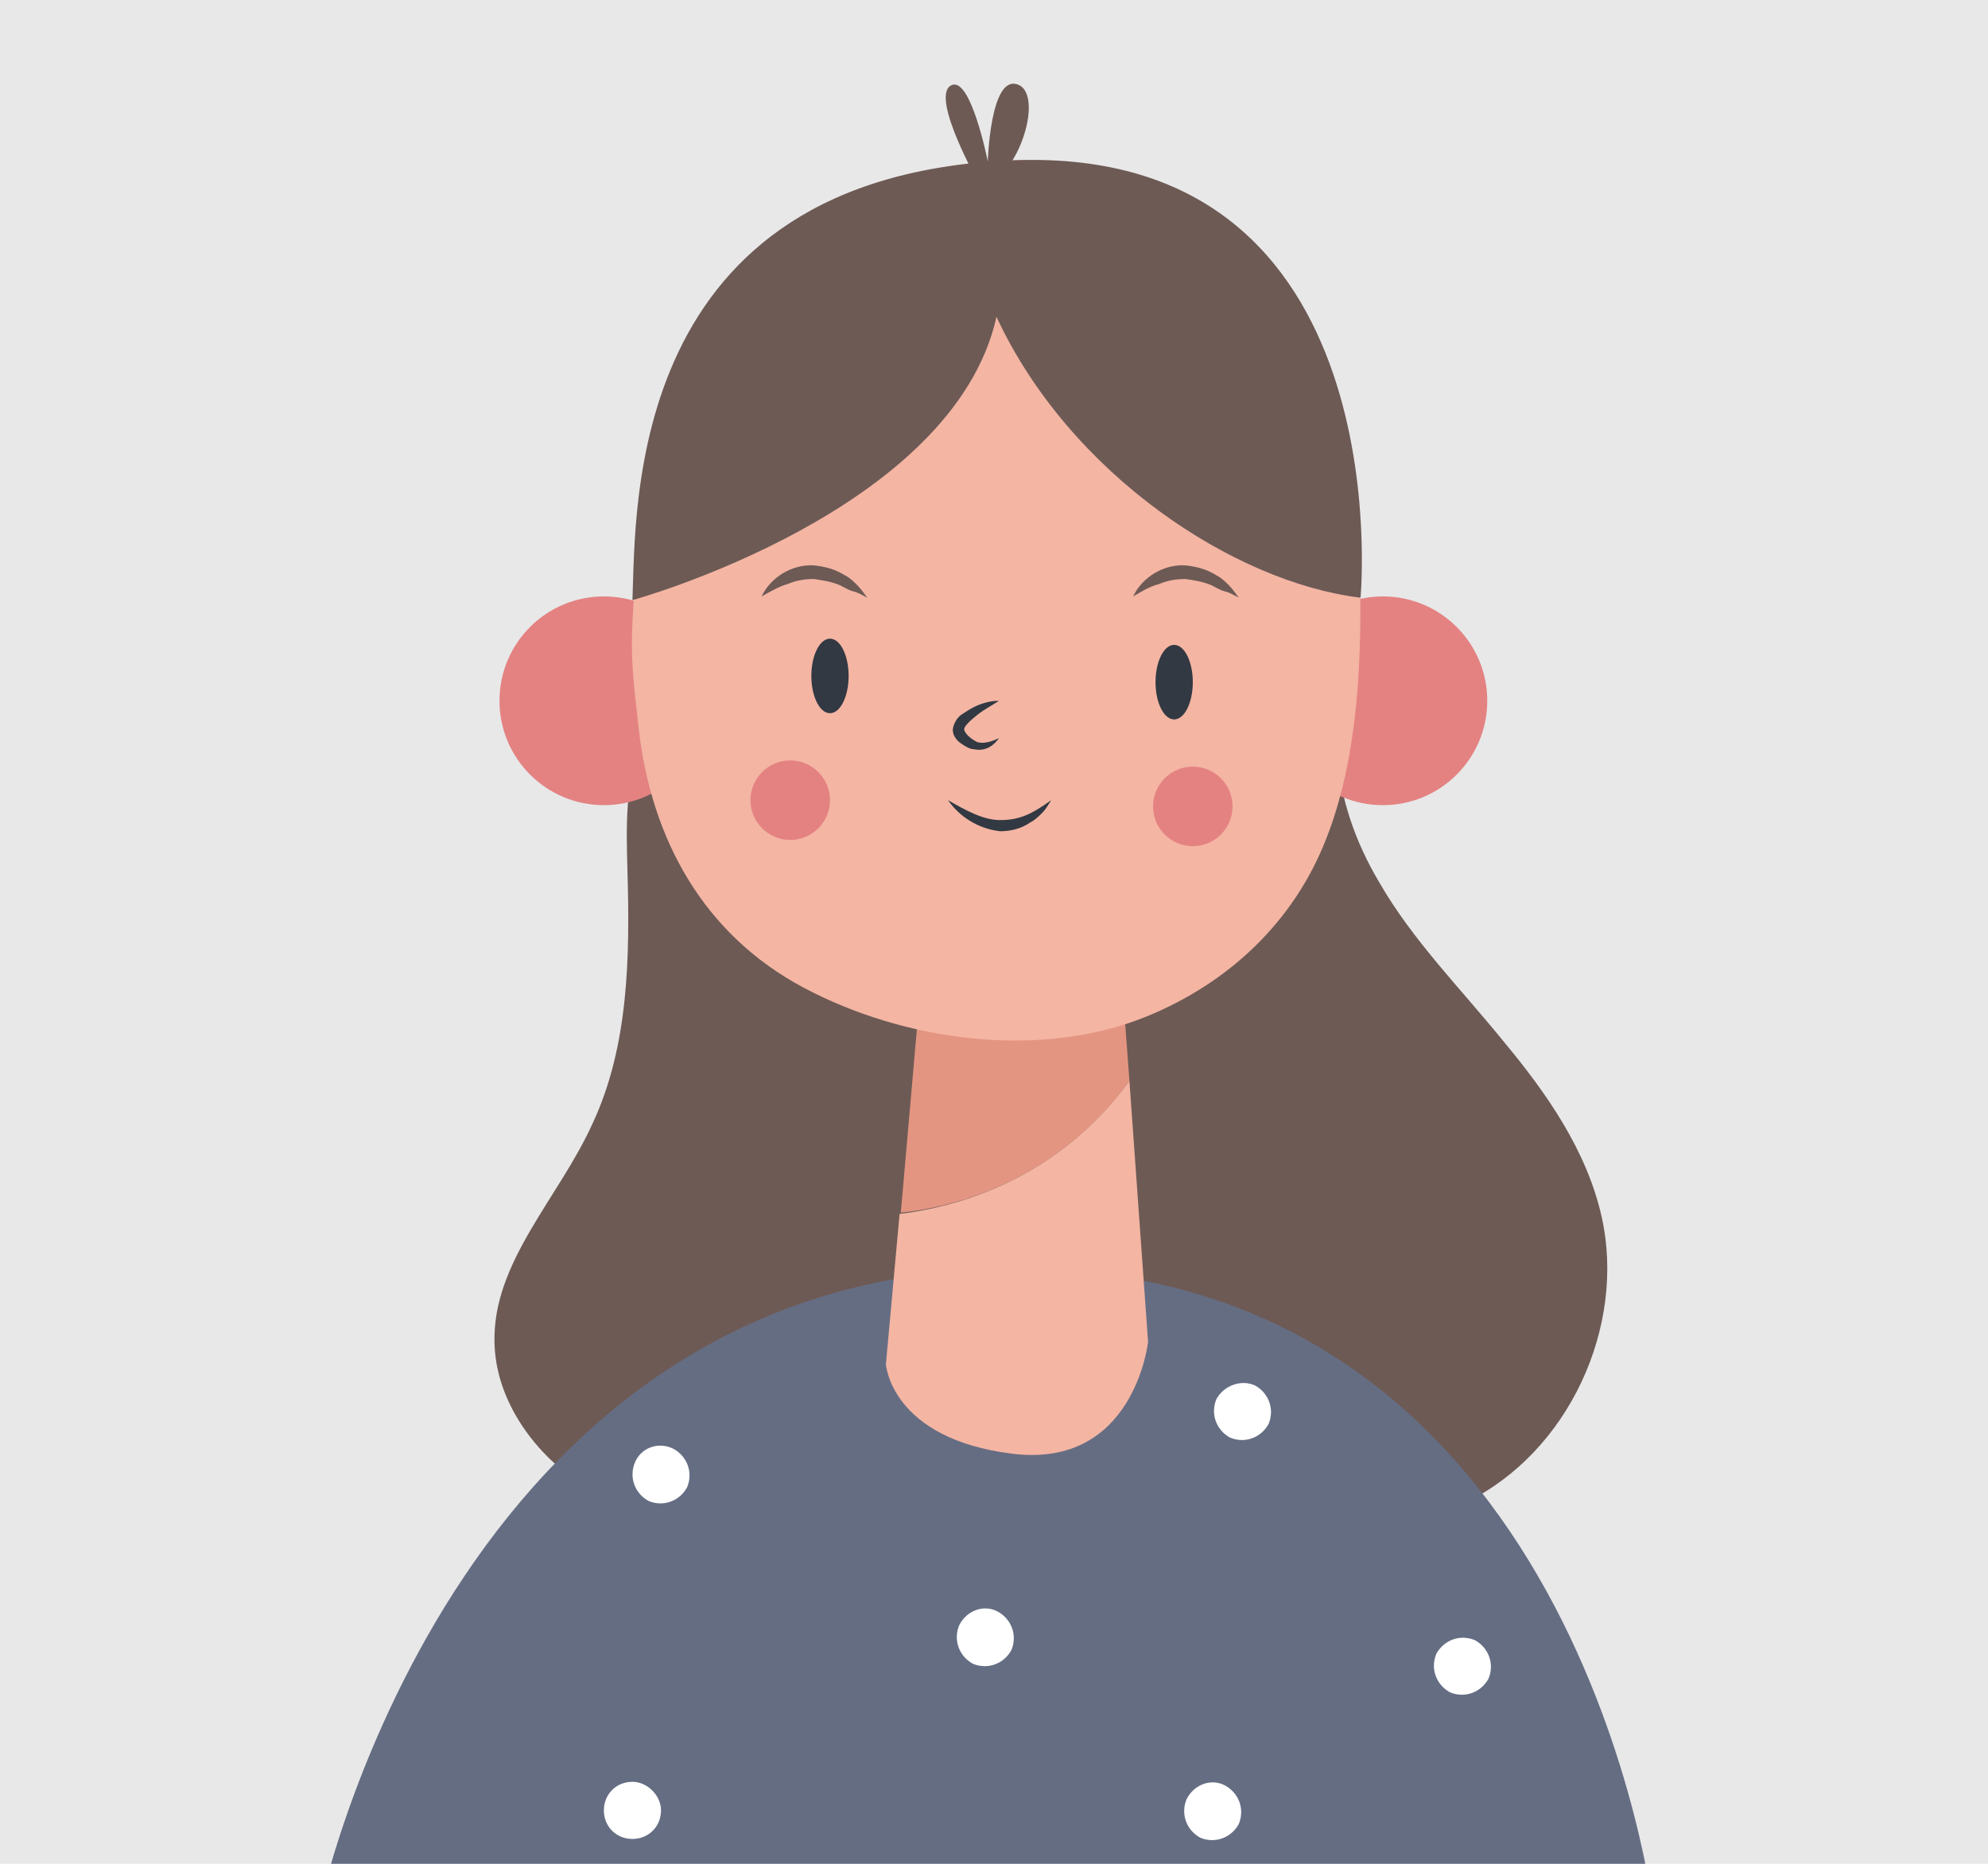 <?xml version="1.0" encoding="utf-8"?>
<!-- Generator: Adobe Illustrator 23.0.3, SVG Export Plug-In . SVG Version: 6.00 Build 0)  -->
<svg version="1.1" id="Layer_1" xmlns="http://www.w3.org/2000/svg" xmlns:xlink="http://www.w3.org/1999/xlink" x="0px" y="0px"
	 viewBox="0 0 160 150" style="enable-background:new 0 0 160 150;" xml:space="preserve">
<style type="text/css">
	.st0{display:none;}
	.st1{display:inline;}
	.st2{fill:#E0E0E0;}
	.st3{fill:#EBEBEB;}
	.st4{fill:#F5F5F5;}
	.st5{fill:#F0F0F0;}
	.st6{fill:#4F97B3;}
	.st7{opacity:0.2;enable-background:new    ;}
	.st8{fill:#263238;}
	.st9{opacity:0.5;fill:#FFFFFF;enable-background:new    ;}
	.st10{opacity:0.7;fill:#FFFFFF;enable-background:new    ;}
	.st11{opacity:0.6;fill:#FFFFFF;enable-background:new    ;}
	.st12{opacity:0.4;fill:#FFFFFF;enable-background:new    ;}
	.st13{opacity:0.2;}
	.st14{opacity:0.8;}
	.st15{fill:#FFFFFF;}
	.st16{opacity:0.1;enable-background:new    ;}
	.st17{opacity:0.2;fill:#FFFFFF;enable-background:new    ;}
	.st18{opacity:0.9;fill:#FFFFFF;enable-background:new    ;}
	.st19{fill:#E8E8E8;}
	.st20{fill:#6D5A55;}
	.st21{fill:#656D83;}
	.st22{fill:#E48282;}
	.st23{fill:#E49581;}
	.st24{fill:#F4B5A3;}
	.st25{fill:#323942;}
</style>
<g class="st0">
	<g id="freepik--background-complete--inject-32" class="st1">
		<path class="st2" d="M0-7.5v121.4h59.9V-7.5H0z M55.6,109.4H3.9V-3h51.7C55.6-3,55.6,109.4,55.6,109.4z"/>
		<path class="st3" d="M62.1,115.9H-2.6V-9.5h64.7V115.9z M1.4,111.9h56.7V-5.5H1.4V111.9z"/>
		<polygon class="st4" points="56.6,24.3 56.6,21.3 31.3,21.3 31.3,-4 28.3,-4 28.3,21.3 2.9,21.3 2.9,24.3 28.3,24.3 28.3,51.7 
			2.9,51.7 2.9,54.7 28.3,54.7 28.3,82 2.9,82 2.9,85 28.3,85 28.3,110.4 31.3,110.4 31.3,85 56.6,85 56.6,82 31.3,82 31.3,54.7 
			56.6,54.7 56.6,51.7 31.3,51.7 31.3,24.3 		"/>
		<path class="st2" d="M100.5-7.5v121.4h59.9V-7.5H100.5z M156.1,109.4h-51.7V-3h51.7V109.4z"/>
		<path class="st3" d="M162.6,115.9H97.9V-9.5h64.7V115.9z M101.9,111.9h56.7V-5.5h-56.7C101.9-5.5,101.9,111.9,101.9,111.9z"/>
		<polygon class="st4" points="157.1,24.3 157.1,21.3 131.7,21.3 131.7,-4 128.7,-4 128.7,21.3 103.4,21.3 103.4,24.3 128.7,24.3 
			128.7,51.7 103.4,51.7 103.4,54.7 128.7,54.7 128.7,82 103.4,82 103.4,85 128.7,85 128.7,110.4 131.7,110.4 131.7,85 157.1,85 
			157.1,82 131.7,82 131.7,54.7 157.1,54.7 157.1,51.7 131.7,51.7 131.7,24.3 		"/>
		<path class="st4" d="M-10.9-23.1H6.3c0.4,0,0.7,0.3,0.7,0.7v3.6c0,0.4-0.3,0.7-0.7,0.7h-17.2c-0.4,0-0.7-0.3-0.7-0.7v-3.6
			C-11.6-22.8-11.3-23.1-10.9-23.1z"/>
		<path class="st4" d="M-16.6-17H0.6c0.4,0,0.7,0.3,0.7,0.7v3.6C1.3-12.3,1-12,0.6-12h-17.2c-0.4,0-0.7-0.3-0.7-0.7v-3.6
			C-17.3-16.7-17-17-16.6-17z"/>
		<path class="st5" d="M2.8-17H20c0.4,0,0.7,0.3,0.7,0.7v3.6c0,0.4-0.3,0.7-0.7,0.7H2.8c-0.4,0-0.7-0.3-0.7-0.7v-3.6
			C2.1-16.7,2.4-17,2.8-17z"/>
		<path class="st4" d="M170.4-12.6h-17.2c-0.4,0-0.7-0.3-0.7-0.7v-3.6c0-0.4,0.3-0.7,0.7-0.7h17.2c0.4,0,0.7,0.3,0.7,0.7v3.6
			C171-12.9,170.7-12.6,170.4-12.6z"/>
		<path class="st4" d="M176-18.7h-17.2c-0.4,0-0.7-0.3-0.7-0.7V-23c0-0.4,0.3-0.7,0.7-0.7H176c0.4,0,0.7,0.3,0.7,0.7v3.6
			C176.7-19,176.4-18.7,176-18.7z"/>
		<path class="st5" d="M156.6-18.7h-17.2c-0.4,0-0.7-0.3-0.7-0.7V-23c0-0.4,0.3-0.7,0.7-0.7h17.2c0.4,0,0.7,0.3,0.7,0.7v3.6
			C157.3-19,157-18.7,156.6-18.7z"/>
		<path class="st4" d="M92.5-12.6H75.3c-0.4,0-0.7-0.3-0.7-0.7v-3.6c0-0.4,0.3-0.7,0.7-0.7h17.2c0.4,0,0.7,0.3,0.7,0.7v3.6
			C93.1-12.9,92.9-12.6,92.5-12.6z"/>
		<path class="st4" d="M101.1-18.7H83.9c-0.4,0-0.7-0.3-0.7-0.7V-23c0-0.4,0.3-0.7,0.7-0.7h17.2c0.4,0,0.7,0.3,0.7,0.7v3.6
			C101.8-19,101.5-18.7,101.1-18.7z"/>
		<path class="st5" d="M81.8-18.7H64.6c-0.4,0-0.7-0.3-0.7-0.7V-23c0-0.4,0.3-0.7,0.7-0.7h17.2c0.4,0,0.7,0.3,0.7,0.7v3.6
			C82.4-19,82.1-18.7,81.8-18.7z"/>
		<path class="st4" d="M170.4,131.4h-17.2c-0.4,0-0.7-0.3-0.7-0.7v-3.6c0-0.4,0.3-0.7,0.7-0.7h17.2c0.4,0,0.7,0.3,0.7,0.7v3.6
			C171,131.1,170.7,131.4,170.4,131.4z"/>
		<path class="st4" d="M176,125.2h-17.2c-0.4,0-0.7-0.3-0.7-0.7v-3.6c0-0.4,0.3-0.7,0.7-0.7H176c0.4,0,0.7,0.3,0.7,0.7v3.6
			C176.7,124.9,176.4,125.2,176,125.2z"/>
		<path class="st5" d="M156.6,125.2h-17.2c-0.4,0-0.7-0.3-0.7-0.7v-3.6c0-0.4,0.3-0.7,0.7-0.7h17.2c0.4,0,0.7,0.3,0.7,0.7v3.6
			C157.3,124.9,157,125.2,156.6,125.2z"/>
		<path class="st4" d="M-10.9,120.9H6.3c0.4,0,0.7,0.3,0.7,0.7v3.6c0,0.4-0.3,0.7-0.7,0.7h-17.2c-0.4,0-0.7-0.3-0.7-0.7v-3.6
			C-11.6,121.2-11.3,120.9-10.9,120.9z"/>
		<path class="st4" d="M-16.6,127H0.6c0.4,0,0.7,0.3,0.7,0.7v3.6c0,0.4-0.3,0.7-0.7,0.7h-17.2c-0.4,0-0.7-0.3-0.7-0.7v-3.6
			C-17.3,127.3-17,127-16.6,127z"/>
		<path class="st5" d="M2.8,127H20c0.4,0,0.7,0.3,0.7,0.7v3.6c0,0.4-0.3,0.7-0.7,0.7H2.8c-0.4,0-0.7-0.3-0.7-0.7v-3.6
			C2.1,127.3,2.4,127,2.8,127z"/>
		<path class="st4" d="M66.9,120.9h17.2c0.4,0,0.7,0.3,0.7,0.7v3.6c0,0.4-0.3,0.7-0.7,0.7H66.9c-0.4,0-0.7-0.3-0.7-0.7v-3.6
			C66.3,121.2,66.6,120.9,66.9,120.9z"/>
		<path class="st4" d="M58.3,127h17.2c0.4,0,0.7,0.3,0.7,0.7v3.6c0,0.4-0.3,0.7-0.7,0.7H58.3c-0.4,0-0.7-0.3-0.7-0.7v-3.6
			C57.6,127.3,57.9,127,58.3,127z"/>
		<path class="st5" d="M77.7,127h17.2c0.4,0,0.7,0.3,0.7,0.7v3.6c0,0.4-0.3,0.7-0.7,0.7H77.7c-0.4,0-0.7-0.3-0.7-0.7v-3.6
			C77,127.3,77.3,127,77.7,127z"/>
		<rect x="163.2" y="144.6" class="st3" width="16.5" height="0.1"/>
		<rect x="116.2" y="146" class="st3" width="4.3" height="0.1"/>
		<rect x="153.2" y="140" class="st3" width="9.6" height="0.1"/>
		<rect x="-18.6" y="140.8" class="st3" width="21.6" height="0.1"/>
		<rect x="7.4" y="140.8" class="st3" width="3.2" height="0.1"/>
		<rect x="20.8" y="143" class="st3" width="46.8" height="0.1"/>
		<path class="st3" d="M73.5,114.3h-96.4c-1.6,0-2.9-1.3-2.9-2.9V-24c0-1.6,1.3-2.8,2.9-2.8h96.4c1.6,0,2.9,1.3,2.9,2.9l0,0v135.5
			C76.4,113.1,75.1,114.3,73.5,114.3z M-22.9-26.7c-1.5,0-2.7,1.2-2.7,2.7v135.5c0,1.5,1.2,2.7,2.7,2.7h96.4c1.5,0,2.7-1.2,2.7-2.7
			V-24c0-1.5-1.2-2.7-2.7-2.7H-22.9z"/>
		<path class="st3" d="M181.5,114.3H85.1c-1.6,0-2.8-1.3-2.9-2.9V-24c0-1.6,1.3-2.8,2.9-2.8h96.4c1.6,0,2.8,1.3,2.8,2.8v135.5
			C184.3,113.1,183.1,114.3,181.5,114.3z M85.1-26.7c-1.5,0-2.7,1.2-2.7,2.7v135.5c0,1.5,1.2,2.7,2.7,2.7h96.4
			c1.5,0,2.7-1.2,2.7-2.7V-24c0-1.5-1.2-2.7-2.7-2.7H85.1z"/>
		<rect x="-44.8" y="136.6" class="st3" width="249.6" height="0.1"/>
	</g>
	<g id="freepik--Basket--inject-32" class="st1">
		<polygon class="st6" points="75.4,143.6 73.5,129.8 82.9,118.6 95.4,120.1 105.7,117.8 116.1,120.1 116.8,125.3 114.8,144.7 
			110.6,146.5 		"/>
		<polygon class="st7" points="108.7,119.6 93,132.7 89.8,128.5 102.6,120 		"/>
		<path class="st8" d="M120.3,124.4H69.1c-0.9,0-1.6-0.7-1.6-1.6l0,0c0-0.9,0.7-1.6,1.6-1.6h51.1c0.9,0,1.6,0.7,1.6,1.6l0,0l0,0
			C121.9,123.7,121.2,124.4,120.3,124.4z"/>
		<path class="st9" d="M120.3,124.4H69.1c-0.9,0-1.6-0.7-1.6-1.6l0,0c0-0.9,0.7-1.6,1.6-1.6h51.1c0.9,0,1.6,0.7,1.6,1.6l0,0l0,0
			C121.9,123.7,121.2,124.4,120.3,124.4z"/>
		<path class="st8" d="M70.5,124.4l1.7,20.3c0.2,2.3,2.1,4.1,4.5,4.1H113c2.3,0,4.3-1.8,4.5-4.1l1.7-20.3
			C119.2,124.4,70.5,124.4,70.5,124.4z M79.6,141.3c0,0.9-0.7,1.7-1.7,1.7c-0.9,0-1.7-0.7-1.7-1.7v-12.2c0-0.9,0.7-1.7,1.7-1.7
			c0.9,0,1.7,0.7,1.7,1.7V141.3z M88,141.3c0,0.9-0.7,1.7-1.7,1.7c-0.9,0-1.7-0.7-1.7-1.7v-12.2c0-0.9,0.7-1.7,1.7-1.7
			c0.9,0,1.7,0.7,1.7,1.7l0,0V141.3z M96.4,141.3c0,0.9-0.7,1.7-1.7,1.7s-1.7-0.7-1.7-1.7v-12.2c0-0.9,0.7-1.7,1.7-1.7
			s1.7,0.7,1.7,1.7l0,0V141.3z M104.8,141.3c-0.1,0.9-0.8,1.6-1.8,1.6c-0.8,0-1.5-0.7-1.6-1.6v-12.2c0.1-0.9,0.8-1.6,1.8-1.6
			c0.8,0,1.5,0.7,1.6,1.6V141.3z M113.2,141.3c0,0.9-0.7,1.7-1.7,1.7c-0.9,0-1.7-0.7-1.7-1.7v-12.2c0-0.9,0.7-1.7,1.7-1.7
			c0.9,0,1.7,0.7,1.7,1.7l0,0V141.3z"/>
		<path class="st10" d="M70.5,124.4l1.7,20.3c0.2,2.3,2.1,4.1,4.5,4.1H113c2.3,0,4.3-1.8,4.5-4.1l1.7-20.3
			C119.2,124.4,70.5,124.4,70.5,124.4z M79.6,141.3c0,0.9-0.7,1.7-1.7,1.7c-0.9,0-1.7-0.7-1.7-1.7v-12.2c0-0.9,0.7-1.7,1.7-1.7
			c0.9,0,1.7,0.7,1.7,1.7V141.3z M88,141.3c0,0.9-0.7,1.7-1.7,1.7c-0.9,0-1.7-0.7-1.7-1.7v-12.2c0-0.9,0.7-1.7,1.7-1.7
			c0.9,0,1.7,0.7,1.7,1.7l0,0V141.3z M96.4,141.3c0,0.9-0.7,1.7-1.7,1.7s-1.7-0.7-1.7-1.7v-12.2c0-0.9,0.7-1.7,1.7-1.7
			s1.7,0.7,1.7,1.7l0,0V141.3z M104.8,141.3c-0.1,0.9-0.8,1.6-1.8,1.6c-0.8,0-1.5-0.7-1.6-1.6v-12.2c0.1-0.9,0.8-1.6,1.8-1.6
			c0.8,0,1.5,0.7,1.6,1.6V141.3z M113.2,141.3c0,0.9-0.7,1.7-1.7,1.7c-0.9,0-1.7-0.7-1.7-1.7v-12.2c0-0.9,0.7-1.7,1.7-1.7
			c0.9,0,1.7,0.7,1.7,1.7l0,0V141.3z"/>
		<polygon class="st6" points="107.7,120.2 114.3,117.8 123.9,120.2 126.2,132.2 118.3,133.2 115.6,121.3 		"/>
		<polygon class="st6" points="117.6,131.9 118.1,133.9 126.7,132.6 126.2,130.6 		"/>
		<polygon class="st11" points="117.6,131.9 118.1,133.9 126.7,132.6 126.2,130.6 		"/>
		<path class="st10" d="M119.5,129.3c0,0.4-0.3,0.6-0.6,0.6c-0.4,0-0.6-0.3-0.6-0.6c0-0.4,0.3-0.6,0.6-0.6S119.5,129,119.5,129.3
			L119.5,129.3z"/>
		<path class="st10" d="M118.6,126.1c0,0.4-0.3,0.6-0.6,0.6c-0.4,0-0.6-0.3-0.6-0.6c0-0.4,0.3-0.6,0.6-0.6
			C118.3,125.5,118.6,125.8,118.6,126.1L118.6,126.1z"/>
		<path class="st6" d="M87.9,120.1l-3.2-1.5l-11.2,1.5l-1.9,6.7l1.9,3c0,0-2.2,10.4-0.6,10.5s3.4-10.1,3.4-10.1l5.6-0.9
			c0,0,0.2,11,2.8,11s0-11.2,0-11.2L87.9,120.1z M72.9,139.3c-1.1-0.4,1.3-9.1,1.3-9.1h1.4C75.6,130.2,74,139.7,72.9,139.3
			L72.9,139.3z M84.7,139.2c-1.4,0.7-2-9.7-2-9.7H84C83.9,129.4,86.1,138.5,84.7,139.2L84.7,139.2z"/>
		<path class="st10" d="M87.9,120.1l-3.2-1.5l-11.2,1.5l-1.9,6.7l1.9,3c0,0-2.2,10.4-0.6,10.5s3.4-10.1,3.4-10.1l5.6-0.9
			c0,0,0.2,11,2.8,11s0-11.2,0-11.2L87.9,120.1z M72.9,139.3c-1.1-0.4,1.3-9.1,1.3-9.1h1.4C75.6,130.2,74,139.7,72.9,139.3
			L72.9,139.3z M84.7,139.2c-1.4,0.7-2-9.7-2-9.7H84C83.9,129.4,86.1,138.5,84.7,139.2L84.7,139.2z"/>
	</g>
	<g id="freepik--Rack--inject-32" class="st1">
		<path class="st8" d="M138.7,146.5h-8.1V53.9c0-4.7-3.8-8.5-8.6-8.6H24.8c-4.7,0-8.5,3.8-8.6,8.6v92.7H8.1c-1.1,0-1.9,0.9-1.9,1.9
			v0.3h21.6v-0.3c0-1.1-0.9-1.9-1.9-1.9l0,0h-8.1V53.9c0-3.9,3.1-7,7-7h97.3c3.9,0,7,3.1,7,7v92.7H121c-1.1,0-1.9,0.9-1.9,1.9v0.3
			h21.6v-0.3C140.7,147.4,139.8,146.5,138.7,146.5z"/>
		<path class="st12" d="M138.7,146.5h-8.1V53.9c0-4.7-3.8-8.5-8.6-8.6H24.8c-4.7,0-8.5,3.8-8.6,8.6v92.7H8.1c-1.1,0-1.9,0.9-1.9,1.9
			v0.3h21.6v-0.3c0-1.1-0.9-1.9-1.9-1.9l0,0h-8.1V53.9c0-3.9,3.1-7,7-7h97.3c3.9,0,7,3.1,7,7v92.7H121c-1.1,0-1.9,0.9-1.9,1.9v0.3
			h21.6v-0.3C140.7,147.4,139.8,146.5,138.7,146.5z"/>
		<path class="st8" d="M48.1,47.4c0-0.2,0-0.3,0.1-0.5h-0.8c0,0.2-0.1,0.3-0.1,0.5C47.2,47.9,48,47.9,48.1,47.4z"/>
		<path class="st8" d="M61.1,59.6l-10.6-6.4v-3c2.2-0.5,3.4-3.1,1.7-4.9c-1-1.1-2.8-1.1-3.9-0.1l-0.1,0.1h1.6
			c0.7-0.1,1.3,0.1,1.8,0.6c0.8,0.8,0.8,2.2,0,3c-0.4,0.4-0.9,0.6-1.4,0.6c-0.2,0-0.4,0.2-0.4,0.4v3.4l-10.6,6.4
			c-0.4,0.3,0,0.9,0.4,0.7l5.2-3.1l3.8-2.3c0.4-0.3,0.9-0.5,1.3-0.8c0.1-0.1,0.3-0.2,0.4-0.2c0.3,0.2,1.2,0.7,1.4,0.9
			c1.2,0.7,2.5,1.5,3.7,2.2l5.4,3.2c0.2,0.1,0.4,0,0.5-0.2S61.3,59.7,61.1,59.6z"/>
		<path class="st6" d="M63.1,74.5l1,19.1l-27.4-0.2l0.6-18.1l-3.7,25.8l-6.9-0.8c0.1-8.8,1.1-17.6,2.9-26.3
			c2.9-13.2,9.8-15.5,9.8-15.5c6.8,3.3,14.7,3.3,21.6,0c0,0,7.6,2.1,9.5,13.6s2.9,28.4,2.9,28.4l-6.9,0.6L63.1,74.5z"/>
		<g class="st13">
			<path d="M32,100.9l1.7,0.2l3.5-24.3c-0.7,0.9-1.5,2.6-2.1,5.5C34.2,86.7,32.6,96.6,32,100.9z"/>
		</g>
		<g class="st13">
			<path d="M68.8,100.9c-0.7-4.3-2.2-14.2-3.1-18.7c-0.7-3.4-1.7-5-2.4-5.8l3.1,24.7L68.8,100.9z"/>
		</g>
		<g class="st14">
			<polygon class="st15" points="63.6,83.7 37,83.7 36.9,88.2 63.8,88.2 			"/>
		</g>
		<path class="st16" d="M40.4,63.6l-2.5,8.5C37.9,72.1,36.9,67,40.4,63.6z"/>
		<path class="st16" d="M60.4,63.6l2.5,8.5C62.9,72.1,64,67,60.4,63.6z"/>
		<path class="st8" d="M60.9,47.4c0-0.2,0-0.3,0.1-0.5h-0.8c0,0.2-0.1,0.3-0.1,0.5C60.1,47.9,60.9,47.9,60.9,47.4z"/>
		<path class="st8" d="M74,59.6l-10.6-6.4v-3c2.2-0.5,3.4-3.1,1.7-4.9c-1-1.1-2.8-1.1-3.9-0.1l-0.1,0.1h1.6c0.7-0.1,1.3,0.1,1.8,0.6
			c0.8,0.8,0.8,2.2,0,3c-0.4,0.4-0.9,0.6-1.4,0.6c-0.2,0-0.4,0.2-0.4,0.4v3.4L52,59.6c-0.2,0.1-0.2,0.4-0.1,0.5
			c0.1,0.2,0.3,0.2,0.5,0.1l5.2-3.1l3.8-2.3c0.4-0.3,0.9-0.5,1.3-0.8c0.1-0.1,0.3-0.2,0.4-0.2c0.3,0.2,1.2,0.7,1.4,0.9l3.7,2.2
			l5.4,3.2C74,60.5,74.4,59.9,74,59.6z"/>
		<path class="st6" d="M52.3,58.5c6.8,3.3,14.7,3.3,21.5,0c0,0,7.4,2.9,10,14.2L76,74.6l1,19.1l-27.4-0.2l0.6-18.1L43.4,73
			C43.4,73,44.8,61.1,52.3,58.5z"/>
		<path class="st9" d="M52.3,58.5c6.8,3.3,14.7,3.3,21.5,0c0,0,7.4,2.9,10,14.2L76,74.6l1,19.1l-27.4-0.2l0.6-18.1L43.4,73
			C43.4,73,44.8,61.1,52.3,58.5z"/>
		<polygon class="st7" points="49.1,75 50.1,75.3 50.6,68.6 		"/>
		<polygon class="st7" points="75,66.8 76,74.5 77.5,74.2 		"/>
		<ellipse class="st6" cx="63" cy="69.5" rx="8.6" ry="3.5"/>
		<path class="st8" d="M84.5,47.4c0-0.2,0-0.3,0.1-0.5h-0.8c0,0.2-0.1,0.3-0.1,0.5C83.7,47.9,84.5,47.9,84.5,47.4z"/>
		<path class="st8" d="M97.6,59.6L87,53.2v-3c2.2-0.5,3.4-3.1,1.7-4.9c-1-1.1-2.8-1.1-3.9-0.1l-0.1,0.1h1.6c0.7-0.1,1.3,0.1,1.8,0.6
			c0.8,0.8,0.8,2.2,0,3c-0.4,0.4-0.9,0.6-1.4,0.6c-0.2,0-0.4,0.2-0.4,0.4v3.4l-10.6,6.4c-0.4,0.3,0,0.9,0.4,0.7l5.2-3.1l3.8-2.3
			c0.4-0.3,0.9-0.5,1.3-0.8c0.1-0.1,0.3-0.2,0.4-0.2c0.3,0.2,1.2,0.7,1.4,0.9l3.7,2.2l5.4,3.2C97.6,60.5,98,59.9,97.6,59.6z"/>
		<path class="st8" d="M109.8,97.1c0,0-1-16.8-2.9-28.4c-0.7-4.4-2.3-7.5-3.9-9.5c-2.1-2.6-5.3-4.1-8.6-4.1h-3.7l-2.2,2.3h-3.7
			l-1.9-2.3h-2.2c-4.7,0-9.1,2.5-11.4,6.6c-1.5,2.8-2.6,5.8-3.2,8.9c-1.8,8.6-2.8,17.4-2.9,26.3l6.9,0.8l3.7-25.8l-0.4,30.8
			l27.4,0.2l-1.1-31.8l3.3,26.6L109.8,97.1z"/>
		<path class="st7" d="M73.3,67.4c-0.3,3.5-5.2,29.9-5.2,29.9l1.3,0.4l0.7,0.1L73.8,72C73.8,71.9,73.6,63.9,73.3,67.4z"/>
		<path class="st7" d="M104.5,97.5c-0.7-4.8-2.4-17-3.5-23.6c-1.3-8.4-1.5-7.4-1.5-7.4v4.6l3.3,26.6L104.5,97.5z"/>
		<polygon class="st8" points="82.8,54.5 86.6,57 90.1,54.5 92.3,54.9 89.8,59.9 86.6,58.1 83.1,59.9 81.1,54.9 		"/>
		<polygon class="st17" points="82.8,54.5 86.6,57 90.1,54.5 92.3,54.9 89.8,59.9 86.6,58.1 83.1,59.9 81.1,54.9 		"/>
		<polygon class="st8" points="62.7,95.9 70.5,96.9 70.3,98.6 62.7,97.6 		"/>
		<polygon class="st17" points="62.7,95.9 70.5,96.9 70.3,98.6 62.7,97.6 		"/>
		<polygon class="st8" points="110.1,96 102.3,96.8 102.5,98.5 110.3,97.8 		"/>
		<polygon class="st17" points="110.1,96 102.3,96.8 102.5,98.5 110.3,97.8 		"/>
		<path class="st10" d="M87.1,67.4c0,0.4-0.3,0.6-0.6,0.6c-0.4,0-0.6-0.3-0.6-0.6s0.3-0.6,0.6-0.6l0,0C86.8,66.7,87.1,67,87.1,67.4z
			"/>
		<path class="st10" d="M87.4,77.1c0,0.4-0.3,0.6-0.6,0.7c-0.4,0-0.6-0.3-0.7-0.6s0.3-0.6,0.6-0.7l0,0
			C87.1,76.5,87.4,76.8,87.4,77.1z"/>
		<path class="st10" d="M87.8,87.3c0,0.4-0.3,0.6-0.6,0.6c-0.4,0-0.6-0.3-0.6-0.6c0-0.4,0.3-0.6,0.6-0.6l0,0
			C87.5,86.6,87.7,86.9,87.8,87.3z"/>
		<path class="st10" d="M87.8,97.6c0,0.4-0.3,0.6-0.6,0.6c-0.4,0-0.6-0.3-0.6-0.6c0-0.4,0.3-0.6,0.6-0.6l0,0
			C87.5,97,87.7,97.3,87.8,97.6L87.8,97.6z"/>
		<path class="st8" d="M100,47.4c0-0.2,0-0.3,0.1-0.5h-0.8c0,0.2-0.1,0.3-0.1,0.5C99.2,47.9,100,47.9,100,47.4z"/>
		<path class="st8" d="M113.1,59.6l-10.6-6.4v-3c2.2-0.5,3.4-3.1,1.6-4.9c-1-1.1-2.8-1.1-3.9-0.1l-0.1,0.1h1.6
			c0.7-0.1,1.3,0.1,1.8,0.6c0.8,0.8,0.8,2.2,0,3c-0.4,0.4-0.9,0.6-1.4,0.6c-0.2,0-0.4,0.2-0.4,0.4v3.4l-10.6,6.4
			c-0.4,0.3,0,0.9,0.4,0.7l5.2-3.1l3.8-2.3c0.4-0.3,0.9-0.5,1.3-0.8c0.1-0.1,0.3-0.2,0.4-0.2c0.3,0.2,1.2,0.7,1.4,0.9l3.7,2.2
			c1.8,1.1,3.6,2.2,5.4,3.2C113.1,60.5,113.5,59.9,113.1,59.6z"/>
		<path class="st6" d="M89.6,59.9l3-2.6c0,0,4.2,3.6,9.5,3.1c3.3-0.4,6.6-1.4,9.5-3.1l2.5,1.9c0,0-3.6,5.7,0.6,12.6l-0.6,21.3H90.5
			l-0.9-21.8C89.5,71.4,94.5,65.3,89.6,59.9z"/>
		<polygon class="st9" points="114.7,75.5 114.6,75.5 110.5,79.7 106.3,75.5 102.1,79.7 98,75.5 93.8,79.7 89.7,75.6 89.9,79.4 
			93.8,83.4 98,79.2 102.1,83.4 106.3,79.2 110.5,83.4 114.6,79.2 		"/>
		<polygon class="st10" points="114.6,79.2 110.5,83.4 106.3,79.2 102.1,83.4 98,79.2 93.8,83.4 89.9,79.4 90,83.3 93.8,87.1 
			98,82.9 102.1,87.1 106.3,82.9 110.5,87.1 114.5,83.1 		"/>
		<polygon class="st18" points="114.5,83.1 110.5,87.1 106.3,82.9 102.1,87.1 98,82.9 93.8,87.1 90,83.3 90.2,87.2 93.8,90.7 
			98,86.6 102.1,90.7 106.3,86.6 110.5,90.7 114.3,86.9 		"/>
	</g>
</g>
<rect x="-8.2" y="-3" class="st19" width="177.7" height="153.2"/>
<g>
	<path class="st20" d="M111,71c2.7,4.7,6.6,8.6,10,12.8c3.5,4.2,6.7,8.8,7.9,14.1c2,8.9-2.7,19-10.9,23c-3.9,1.9-8.2,2.6-12.5,3.1
		c-15.9,2.1-32.1,3.3-47.7-0.3c-4.2-1-8.4-2.3-11.8-4.8s-6.1-6.5-6.2-10.8c-0.2-6.5,5.2-11.7,7.9-17.7c2.9-6.2,3-13.4,2.8-20.3
		c-0.1-3.5-0.2-7.1,1.1-10.4c1.7-4.3,5.7-7.2,9.8-9.3c8.9-4.7,19.1-7,29.2-6.5c5.8,0.3,15.3,3,16.9,9.6c0.5,2.2,0,4.6,0.1,6.8
		C107.8,64.2,109.1,67.8,111,71z"/>
	<path class="st21" d="M25.6,154c0,0,10.6-51.9,56.1-51.9s51.4,51.9,51.4,51.9H25.6z"/>
	<circle class="st22" cx="48.6" cy="56.4" r="8.4"/>
	<circle class="st22" cx="111.3" cy="56.4" r="8.4"/>
	<path class="st23" d="M90.9,87l-1.4-18.8l-14.6,2l-2.4,27.4C77.2,97.1,85.1,94.9,90.9,87z"/>
	<path class="st24" d="M51,48.3c-0.3,4.5-0.1,5.8,0.4,10.3c1,8.9,5.2,16.6,13.3,20.9c8.1,4.3,19,5.8,27.6,2.3
		c6.6-2.7,11.8-7.6,14.4-14.2c3-7.5,3-17.1,2.6-25.2c-1.5-30-25.9-29.5-25.9-29.5S50.9,10.4,51,48.3z"/>
	<path class="st24" d="M72.4,97.7l-1.1,12.1c0,0,0.4,6,10.2,7.2s10.9-9,10.9-9L90.9,87C85.1,94.9,77.2,97.1,72.4,97.7z"/>
	<ellipse class="st25" cx="66.8" cy="54.4" rx="1.5" ry="3"/>
	<ellipse class="st25" cx="94.5" cy="54.9" rx="1.5" ry="3"/>
	<g>
		<path class="st25" d="M80.4,56.4c-0.6,0.4-1.2,0.7-1.7,1.1c-0.5,0.4-1.1,0.9-1.1,1.2c0,0.1,0.1,0.3,0.3,0.5
			c0.2,0.2,0.5,0.4,0.7,0.5c0.5,0.2,1.2,0,1.8-0.3c-0.4,0.6-1.1,1.1-2,0.9c-0.4,0-0.8-0.3-1.1-0.5c-0.3-0.2-0.7-0.7-0.6-1.2
			c0.1-0.5,0.4-0.9,0.7-1.1c0.3-0.2,0.6-0.4,1-0.6C79,56.6,79.7,56.4,80.4,56.4z"/>
	</g>
	<g>
		<path class="st25" d="M76.3,64.4c0.7,0.4,1.4,0.8,2.1,1.1c0.7,0.3,1.4,0.5,2.1,0.5c0.7,0,1.4-0.1,2.1-0.4c0.7-0.3,1.3-0.7,2-1.2
			c-0.2,0.3-0.4,0.7-0.7,1c-0.3,0.3-0.6,0.6-1,0.8c-0.7,0.5-1.6,0.7-2.4,0.7C78.7,66.7,77.2,65.7,76.3,64.4z"/>
	</g>
	<circle class="st22" cx="63.6" cy="64.4" r="3.2"/>
	<circle class="st22" cx="96" cy="64.9" r="3.2"/>
	<g>
		<path class="st20" d="M91.2,48c0.7-1.5,2.4-2.6,4.2-2.5c0.9,0.1,1.7,0.3,2.5,0.8c0.4,0.2,0.7,0.5,1,0.8c0.3,0.3,0.5,0.6,0.8,1
			c-0.4-0.2-0.7-0.4-1.1-0.5c-0.4-0.1-0.7-0.3-1.1-0.5c-0.7-0.3-1.4-0.4-2.1-0.5c-0.7,0-1.4,0.1-2.1,0.4
			C92.5,47.2,91.9,47.6,91.2,48z"/>
	</g>
	<g>
		<path class="st20" d="M61.3,48c0.7-1.5,2.4-2.6,4.2-2.5c0.9,0.1,1.7,0.3,2.5,0.8c0.4,0.2,0.7,0.5,1,0.8c0.3,0.3,0.5,0.6,0.8,1
			c-0.4-0.2-0.7-0.4-1.1-0.5c-0.4-0.1-0.7-0.3-1.1-0.5c-0.7-0.3-1.4-0.4-2.1-0.5c-0.7,0-1.4,0.1-2.1,0.4C62.7,47.2,62,47.6,61.3,48z
			"/>
	</g>
	<path class="st20" d="M50.9,48.3c0,0,25.8-7.1,29.3-22.8c5.9,12.7,19.2,21.4,29.3,22.6c0,0,3.4-36.4-27.9-35.2S51.2,40.9,50.9,48.3
		z"/>
	<path class="st20" d="M78.8,14.8c0,0-3.9-6.9-2.3-7.9c1.6-1,3,6.1,3,6.1s0.2-7,2.4-6.2C84.2,7.6,81.7,15.1,78.8,14.8z"/>
	<path class="st15" d="M53.2,145.7c0,1.3-1,2.3-2.3,2.3c-1.3,0-2.3-1-2.3-2.3c0-1.3,1-2.3,2.3-2.3C52.1,143.4,53.2,144.5,53.2,145.7
		z"/>
	<path class="st15" d="M54.2,116.6c1.1,0.6,1.6,1.9,1.1,3.1c-0.6,1.1-1.9,1.6-3.1,1.1c-1.1-0.6-1.6-1.9-1.1-3.1
		C51.6,116.5,53,116,54.2,116.6z"/>
	<path class="st15" d="M98.6,143.7c1.1,0.6,1.6,1.9,1.1,3.1c-0.6,1.1-1.9,1.6-3.1,1.1c-1.1-0.6-1.6-1.9-1.1-3.1
		C96.1,143.6,97.5,143.1,98.6,143.7z"/>
	<path class="st15" d="M80.3,129.7c1.1,0.6,1.6,1.9,1.1,3.1c-0.6,1.1-1.9,1.6-3.1,1.1c-1.1-0.6-1.6-1.9-1.1-3.1
		C77.8,129.6,79.2,129.1,80.3,129.7z"/>
	<path class="st15" d="M101,111.5c1.1,0.6,1.6,1.9,1.1,3.1c-0.6,1.1-1.9,1.6-3.1,1.1c-1.1-0.6-1.6-1.9-1.1-3.1
		C98.5,111.5,99.9,111,101,111.5z"/>
	<path class="st15" d="M118.7,132c1.1,0.6,1.6,1.9,1.1,3.1c-0.6,1.1-1.9,1.6-3.1,1.1c-1.1-0.6-1.6-1.9-1.1-3.1
		C116.2,132,117.5,131.5,118.7,132z"/>
</g>
</svg>
